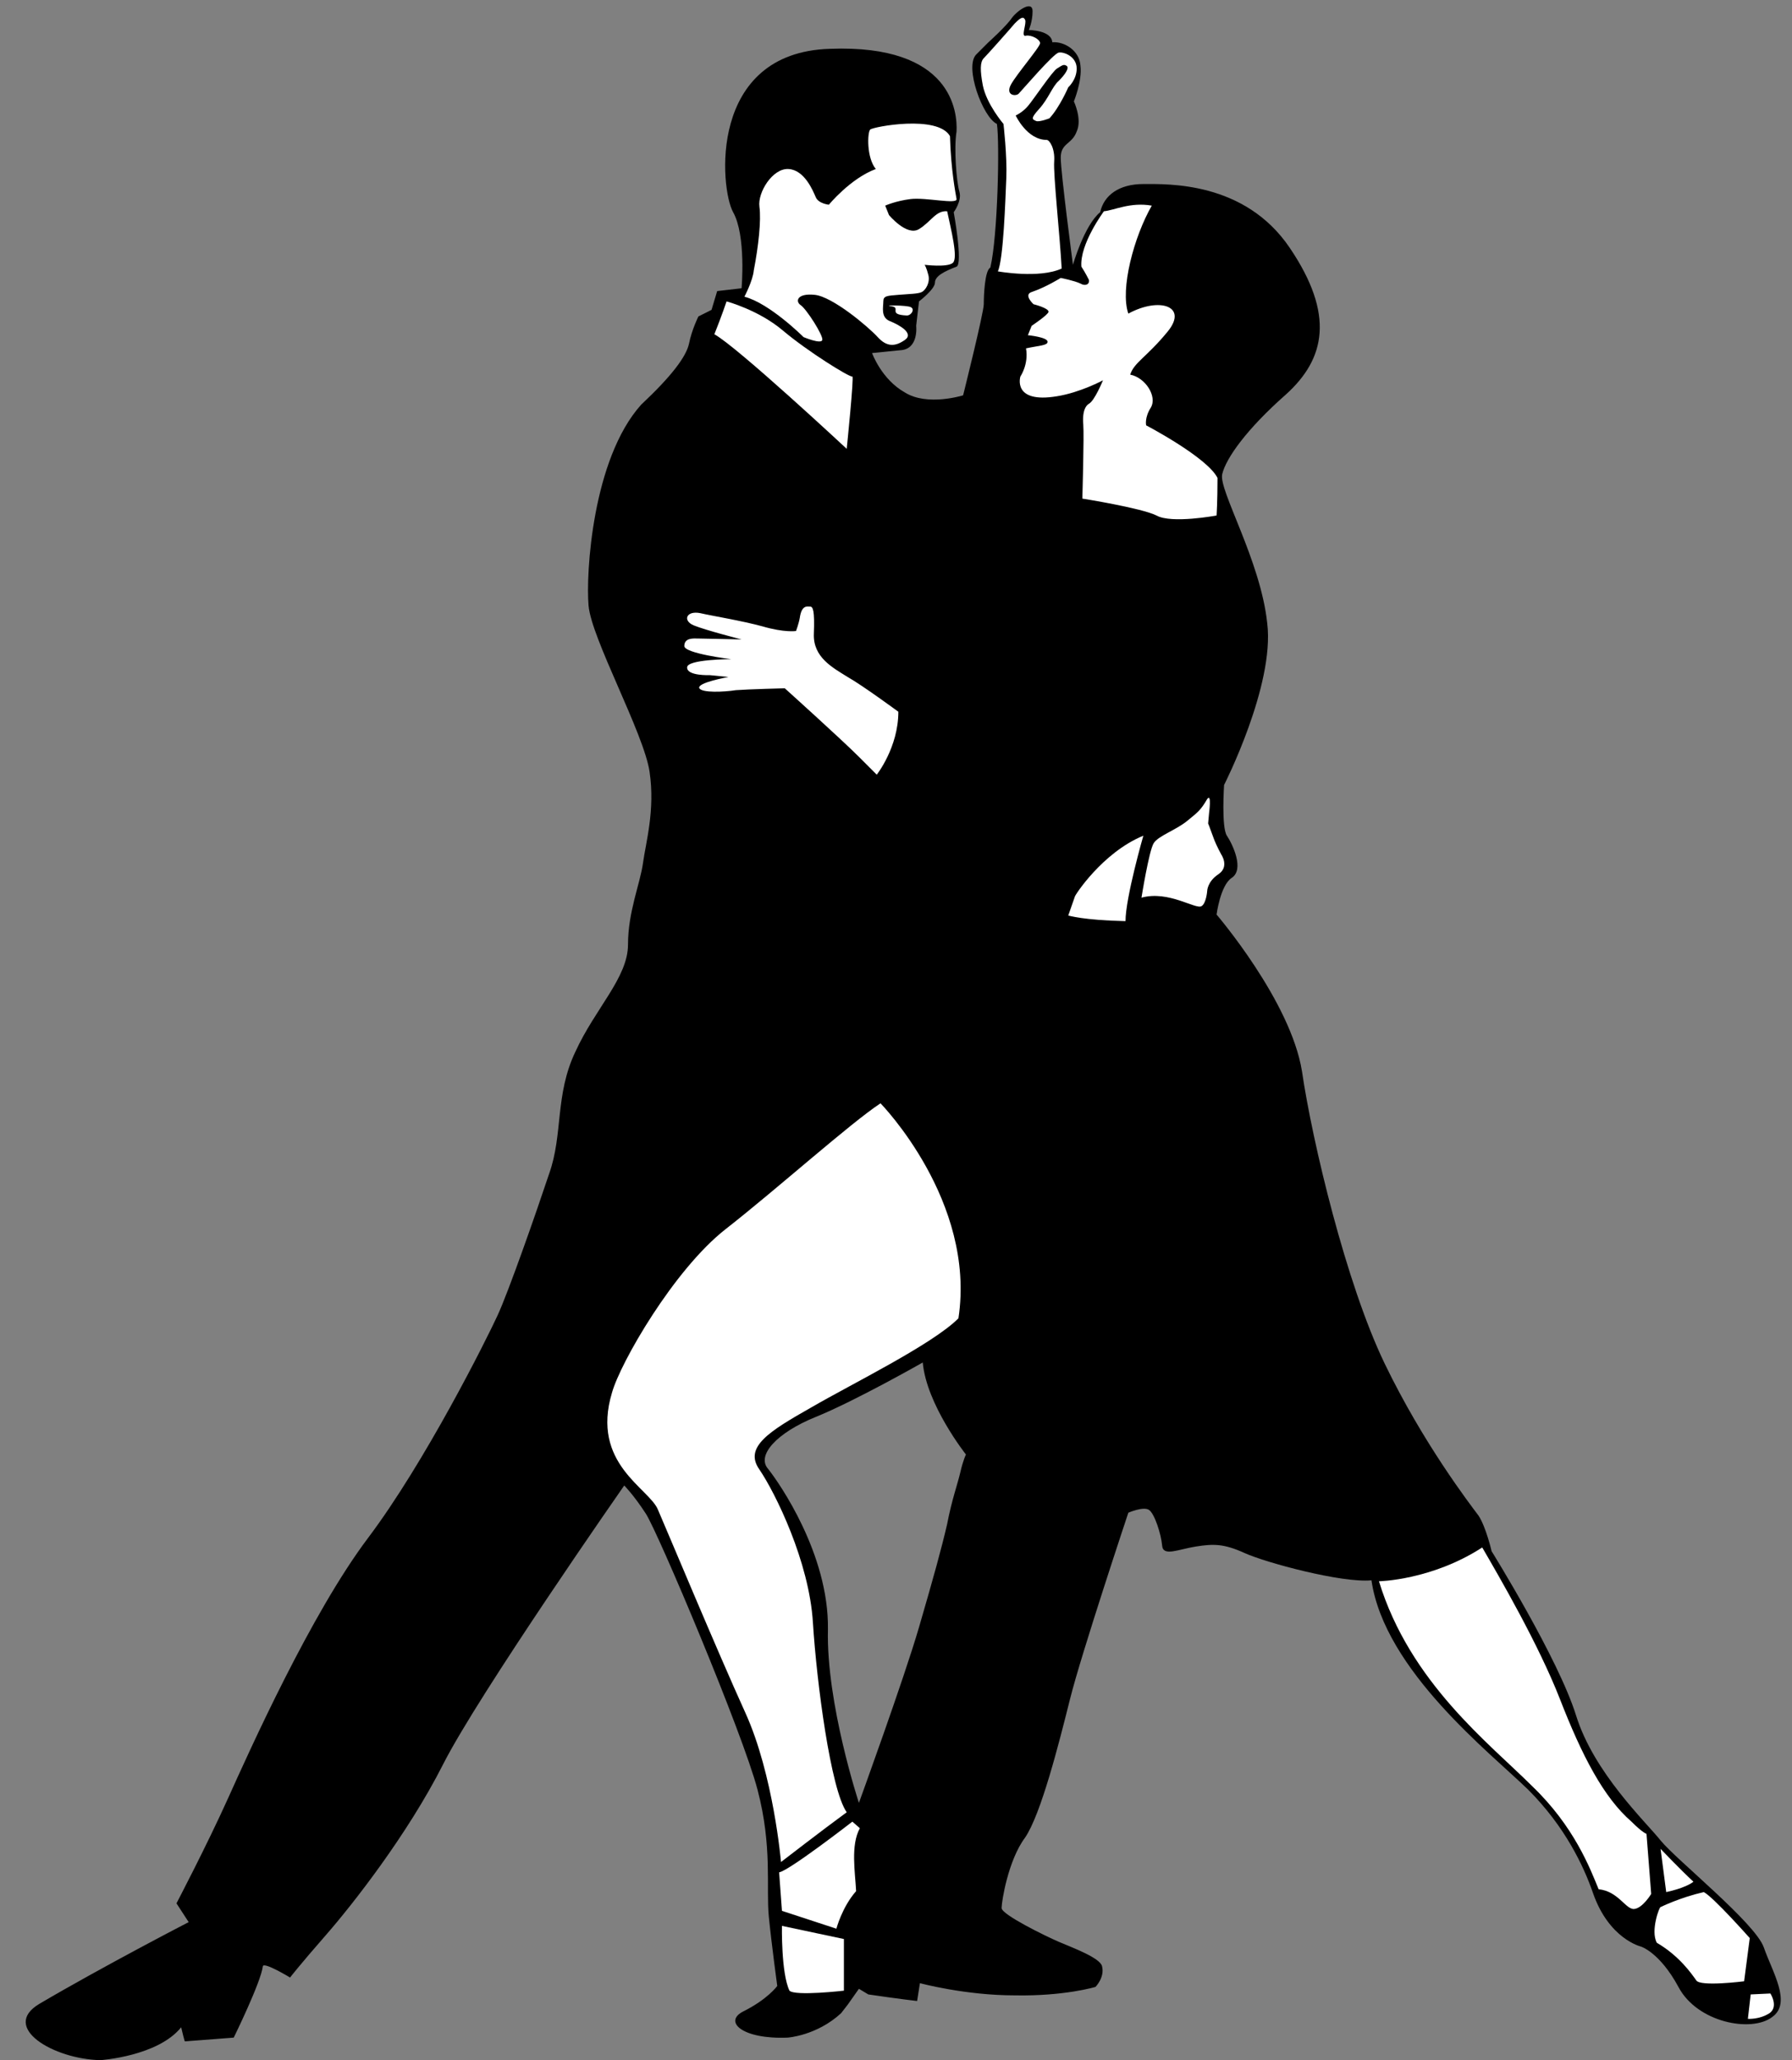 <?xml version="1.0" encoding="utf-8"?>
<svg viewBox="102.91 69.258 190.9 219.4" width="190.9" height="219.4" xmlns="http://www.w3.org/2000/svg"><rect x="102.91" y="69.258" width="190.9" height="219.4" fill="#808080" stroke="none"/><g transform="matrix(1, 0, 0, 1, 43.373, -1.295)"><g transform="matrix(1, 0, 0, 1, -38.463, 22.952)">
		<path d="M285.9,255c-0.9-2.6-9.4-9.4-11-11.4c-1.6-2-7.1-7.2-9-13.3c-1.9-6.1-9-17.5-9-17.5s-0.6-2.6-1.4-3.8&#10;&#9;&#9;&#9;c-0.9-1.2-5.9-7.7-10-16.2c-4.1-8.5-7.7-23.6-8.8-31.1c-1.2-7.5-9.1-16.7-9.1-16.7s0.4-3.1,1.6-3.9c1.4-0.9,0.1-3.6-0.5-4.5&#10;&#9;&#9;&#9;c-0.6-0.9-0.3-5.4-0.3-5.4s5.4-10.6,4.6-17.2c-0.7-6.7-5.2-14.2-4.8-15.9c0.4-1.7,2.6-4.8,6.8-8.5c4.2-3.8,5.2-8.5,0.4-15.6&#10;&#9;&#9;&#9;c-4.8-7.1-13-6.8-15.6-6.8c-2.6,0-4.2,1.2-4.6,3c-1.7,1.4-2.9,5.6-2.9,5.6S211,66,211,64.4c0-1.6,1.2-1.4,1.7-2.8&#10;&#9;&#9;&#9;c0.6-1.3-0.3-3.2-0.3-3.2s0.9-2.2,0.7-3.8c-0.1-1.6-1.7-2.6-3-2.5c-0.1-1.3-2.5-1.3-2.5-1.3s0.4-0.9,0.4-2c0-1.2-1.6-0.1-2.2,0.7&#10;&#9;&#9;&#9;c-0.6,0.9-2.5,2.6-2.5,2.6s0,0-1.3,1.3c-1.3,1.3,0.7,6.7,2.2,7.4c0.3,2,0.1,11.9-0.7,15.3c-0.6,0.3-0.7,3-0.7,3.9&#10;&#9;&#9;&#9;c0,0.9-2.2,9.7-2.2,9.7s-3.8,1.2-6.2-0.3c-2.5-1.4-3.5-4.2-3.5-4.2s1-0.1,3-0.3c2-0.1,1.7-2.6,1.7-2.6l0.3-2.6c0,0,1.7-1.3,1.7-2&#10;&#9;&#9;&#9;c0-0.7,1-1.2,2.3-1.7c0.7-0.3-0.3-5.8-0.3-5.8s0.9-1.2,0.6-2.2c-0.3-1-0.6-4.6-0.3-6.4c0.1-2-0.4-9.3-13.5-8.8&#10;&#9;&#9;&#9;c-13,0.4-11.7,14.9-10.3,17.4c1.4,2.5,0.9,8.1,0.9,8.1l-2.6,0.3l-0.6,2l-1.4,0.7c0,0-0.7,1.4-1,2.9c-0.3,1.4-1.9,3.5-5.1,6.5&#10;&#9;&#9;&#9;c-5.2,5.8-5.9,18-5.6,21.4c0.3,3.5,5.9,13.6,6.5,17.7c0.6,4.1-0.4,7.5-0.7,9.7c-0.3,2.2-1.6,5.2-1.6,8.7c0,3.5-3.5,6.8-5.6,11.4&#10;&#9;&#9;&#9;c-2.2,4.6-1.3,8.8-2.8,13c-1.4,4.2-4.3,12.5-5.5,15.1c-1.2,2.6-7.7,15.6-13.8,23.7c-6.1,8.1-12.6,22.6-14.9,27.7&#10;&#9;&#9;&#9;c-2.3,5.1-5.5,11.2-5.5,11.2l1.3,2c0,0-9.1,4.7-15.9,8.7c-4.2,2.5,1.5,5.9,6.5,6c0,0,6.1-0.4,8.6-3.5c0.4,1.7,0.4,1.5,0.4,1.5&#10;&#9;&#9;&#9;l5.2-0.4c0,0,2.9-5.9,3.1-7.6c0.1-0.5,2.9,1.2,2.9,1.2s1-1.3,3.8-4.5c2.8-3.2,8.7-10.7,12.5-18.2c3.8-7.5,19.3-29.7,19.3-29.7&#10;&#9;&#9;&#9;s1,1,2.3,3c1.3,2,10.3,23.3,11.9,29.4c1.6,6.1,0.9,10.4,1.2,13.5c0.3,3,0.9,7.4,0.9,7.4s-1,1.4-3.6,2.7c-2.2,1.1-0.1,3,4.7,2.8&#10;&#9;&#9;&#9;c0,0,3.1-0.2,5.7-2.6c0.7-0.9,0.7-0.9,0.7-0.9l1.2-1.7l1,0.6c3.4,0.5,5.2,0.7,5.2,0.7l0.3-1.9c0,0,4.8,1.3,10.1,1.3&#10;&#9;&#9;&#9;c5.3,0.1,8.6-0.9,8.6-0.9s1-1,0.7-2.2c-0.2-0.9-3.2-2-4.6-2.6c-1.4-0.6-6.1-2.9-6.1-3.6c0-0.7,0.7-5.1,2.5-7.5&#10;&#9;&#9;&#9;c1.7-2.5,3.6-10,4.8-14.8c1.2-4.8,6.2-19.8,6.2-19.8s1.6-0.7,2.2-0.3c0.6,0.4,1.3,2.6,1.4,3.8c0.1,1.2,1.7,0.4,3.6,0.1&#10;&#9;&#9;&#9;c1.9-0.3,3-0.3,5.2,0.7c2.2,1,10.3,3.2,13.5,2.9c1.4,9.6,12.7,18.4,16.7,22.3c3.9,3.9,5.9,8.1,6.9,11c1.7,4.9,5.1,5.7,5.1,5.7&#10;&#9;&#9;&#9;s2,0.6,4,4.3c2,3.8,7.8,4.9,10,3.2C288.9,260.9,286.8,257.6,285.9,255z M200.3,204.4c-0.3,1.3-0.9,2.9-1.4,5.5&#10;&#9;&#9;&#9;c-0.6,2.6-1.4,5.5-3,11c-1.6,5.5-6.4,18.7-6.4,18.7s-3.5-10.6-3.3-18.5c0.1-8-5.2-15.6-6.4-17.1c-1.2-1.4,0.9-3.8,5.1-5.5&#10;&#9;&#9;&#9;c4.2-1.7,11.4-5.8,11.4-5.8c0.4,4.5,4.6,9.8,4.6,9.8S200.6,203.1,200.3,204.4z"/>
		<path class="st1" d="M191.8,165.1c0,0,10.2,10.4,8.3,22.9c-2.8,2.8-11.4,7-15.7,9.5c-4.4,2.5-7.2,4.2-5.5,6.6&#10;&#9;&#9;&#9;c1.7,2.5,5.3,9.8,5.7,16.3c0.4,6.4,1.9,17.8,3.6,20.2c-2.6,1.9-7,5.3-7,5.3s-0.8-9.3-3.8-15.9c-3-6.6-8.3-19.3-9.3-21.6&#10;&#9;&#9;&#9;c-0.9-2.3-7.2-4.9-4.9-12.5c0.9-3.2,6.6-13.1,12.1-17.4C180.8,174.2,188.6,167.2,191.8,165.1z" style="fill: rgb(255, 255, 255);"/>
		<path class="st1" d="M244.9,216c0,0,5.6-0.1,11-3.6c1.8,3.1,6,10.3,8.3,16.2c2.3,5.9,4.6,10.4,7.6,13c1.2,1.2,1.6,1.3,1.6,1.3&#10;&#9;&#9;&#9;l0.5,6.4c0,0-0.9,1.5-1.8,1.6c-0.9,0.1-1.7-1.9-3.8-2.1c-0.9-2.2-2.6-6.7-7.1-11C256.7,233.3,248.2,226.8,244.9,216z" style="fill: rgb(255, 255, 255);"/>
		<path class="st1" d="M274.9,244.5l0.6,4.6c0,0,2-0.4,2.9-1.1C276.9,246.6,274.9,244.5,274.9,244.5z" style="fill: rgb(255, 255, 255);"/>
		<path class="st1" d="M274.9,250.7c-0.1-0.1-1.1,2.5-0.4,3.8c2.4,1.4,3.7,3.3,4.2,4c0.4,0.7,5.1,0.1,5.1,0.1l0.6-4.6&#10;&#9;&#9;&#9;c0,0-3.9-4.4-4.9-4.9C276.9,249.7,274.9,250.7,274.9,250.7z" style="fill: rgb(255, 255, 255);"/>
		<path class="st1" d="M284.2,262.6l0.3-2.6l2.1-0.1c0,0,0.9,1.4-0.1,2.1C285.4,262.7,284.2,262.6,284.2,262.6z" style="fill: rgb(255, 255, 255);"/>
		<path class="st1" d="M181,247l0.3,4.1l5.8,1.9c0,0,0.6-2.3,2.1-4c-0.1-2-0.6-4.9,0.4-6.7c-0.8-0.7-0.8-0.7-0.8-0.7&#10;&#9;&#9;&#9;S182.1,246.8,181,247z" style="fill: rgb(255, 255, 255);"/>
		<path class="st1" d="M181.3,252.7c0,0-0.1,5,0.8,6.9c0.6,0.6,5.8,0,5.8,0v-5.5L181.3,252.7z" style="fill: rgb(255, 255, 255);"/>
		<path class="st1" d="M193.7,123.4c0,0-3.8-2.8-5.4-3.7c-1.6-1-3.7-2.1-3.6-4.6c0.1-2.5-0.1-2.9-0.4-2.9c-0.3,0-0.9-0.2-1.1,1.2&#10;&#9;&#9;&#9;c-0.1,0.6-0.4,1.4-0.4,1.4s-1.2,0.2-3.6-0.5c-2.2-0.6-5.3-1.1-6.6-1.4c-1.5-0.3-1.9,0.8-0.7,1.3c1.2,0.5,5.1,1.5,5.1,1.5&#10;&#9;&#9;&#9;s-4.3-0.1-4.7-0.1c-0.4,0-1.4-0.1-1.4,0.8c0,0.8,5,1.4,5,1.4s-4.8,0-4.7,0.9c0,0.9,2.4,0.8,2.4,0.8l2,0.2c0,0-3.4,0.6-3.1,1.2&#10;&#9;&#9;&#9;c0.3,0.5,2.6,0.4,3.9,0.2c1.3-0.1,5.2-0.2,5.2-0.2s6,5.4,7.9,7.3c1.9,1.9,1.9,1.9,1.9,1.9S193.7,127.2,193.7,123.4z" style="fill: rgb(255, 255, 255);"/>
		<path class="st1" d="M219.6,143.2c0,0,0.8-5,1.3-5.8c0.5-0.8,2.4-1.4,3.6-2.4c1.1-0.9,1.4-1.1,2.1-2.3c0.5-0.7,0.2,1.5,0.2,1.5&#10;&#9;&#9;&#9;l-0.1,1.1c0,0,0.1,0.2,0.6,1.6c0.3,0.8,0.8,1.7,0.8,1.7s0.9,1.3-0.3,2.1c-1.2,0.8-1.2,1.8-1.2,1.8s-0.1,1.3-0.6,1.6&#10;&#9;&#9;&#9;C225.4,144.5,222.5,142.4,219.6,143.2z" style="fill: rgb(255, 255, 255);"/>
		<path class="st1" d="M213.4,92.8c0.1,1.2-0.1,7.9-0.1,7.9s6.3,1,7.9,1.8c1.6,0.9,6.4,0,6.4,0s0.1-1.4,0.1-4&#10;&#9;&#9;&#9;c-1.1-2.2-7.6-5.6-7.6-5.6s-0.2-0.8,0.5-1.9c0.7-1.2-0.6-3.2-2.2-3.5c0.4-1.3,1.8-1.9,4-4.6c2.2-2.7-0.9-3.7-4.2-1.9&#10;&#9;&#9;&#9;c-0.9-2.6,0.6-8.2,2.5-11.5c-2.3-0.4-4,0.5-5.1,0.6c0,0-2.6,3.5-2.4,5.9c0.4,0.6,0.8,1.4,0.8,1.4c0.1,0.5-0.4,0.7-0.9,0.4&#10;&#9;&#9;&#9;c-0.6-0.3-2.1-0.6-2.1-0.6s-1.6,1-3.1,1.5c-0.9,0.3,0.2,1.3,0.2,1.3s1.6,0.4,1.6,0.8c0,0.3-1.8,1.5-1.8,1.5l-0.4,1&#10;&#9;&#9;&#9;c0,0,2.1,0.2,2.1,0.7c0,0.4-0.9,0.4-2.3,0.7c0.3,1.7-0.6,3-0.6,3s-0.9,2.9,3.9,2.1c2.5-0.4,4.9-1.7,4.9-1.7s-0.9,2.2-1.5,2.5&#10;&#9;&#9;&#9;C213.2,91.1,213.4,92.7,213.4,92.8z" style="fill: rgb(255, 255, 255);"/>
		<path class="st1" d="M209.5,62.5c0.3,0,0.9,0.9,0.8,2.3c-0.1,1.4,0.6,7.8,0.8,11.4c-2.4,1.1-6.8,0.3-6.8,0.3&#10;&#9;&#9;&#9;c0.6-1.3,0.8-7.6,0.9-9.9c0.1-2.4-0.3-5.8-0.3-5.8s-1.8-2.1-2.2-4.1c-0.3-1.6-0.3-2.5,0.1-2.9c0.4-0.4,2.8-3.1,3.3-3.7&#10;&#9;&#9;&#9;c0.6-0.6,0.9-0.8,1.1-0.4c0.2,0.4-0.5,1.9,0.1,1.7c0.6-0.1,1.5,0.4,1.5,0.8c0,0.4-2.5,3.3-3.1,4.4c-0.6,1.1,0.4,1.3,0.8,1&#10;&#9;&#9;&#9;c0.3-0.3,3.8-4.4,4.3-4.4c0.5-0.1,1.9,0.4,1.9,1.7c0,1.2-0.9,2-0.9,2s-0.9,2.1-2,3.3c0,0-1,0.4-1.4,0.3c-0.4-0.2-0.7-0.2,0.3-1.3&#10;&#9;&#9;&#9;c1-1.1,1.4-2.4,2.1-3c0.6-0.6,1.2-1.4,0.8-1.6c-0.3-0.2-0.5,0-1,0.3c-0.5,0.3-2.5,3.3-3.1,4c-0.6,0.7-1.3,1-1.3,1&#10;&#9;&#9;&#9;S207.4,62.5,209.5,62.5z" style="fill: rgb(255, 255, 255);"/>
		<path class="st1" d="M177.3,79.2c0,0,0.9-1.7,1-2.8c0.5-2.6,0.8-5.3,0.6-6.8c-0.2-1.5,1.4-4.1,3.1-4c1.7,0.1,2.6,2.3,2.9,3&#10;&#9;&#9;&#9;c0.3,0.7,1.4,0.8,1.4,0.8s2.3-2.8,5-3.8c-1-1.2-0.9-3.9-0.6-4.2c0.3-0.3,7.2-1.6,8.5,0.7c0.1,3.6,0.6,6.1,0.7,6.7&#10;&#9;&#9;&#9;c0.1,0.6-3.3-0.2-4.9,0c-1.6,0.2-2.7,0.7-2.7,0.7l0.4,1c0,0,1.9,2.3,3.2,1.5c1.3-0.8,1.8-2,3-1.9c0.4,1.9,1.2,5,0.6,5.5&#10;&#9;&#9;&#9;c-0.6,0.5-3,0.2-3,0.2s0.2,0.3,0.4,1.1c0.2,0.8-0.3,1.6-0.7,1.8c-0.4,0.2-1.3,0.2-2.5,0.3c-1.2,0.1-1.6,0.1-1.6,0.7&#10;&#9;&#9;&#9;c0,0.6-0.3,1.7,0.7,2.1c1,0.4,2.6,1.3,1.6,2c-1,0.7-1.9,0.8-2.9-0.3c-1-1.1-4.8-4.3-6.7-4.5c-1.9-0.2-2.1,0.7-1.5,1.1&#10;&#9;&#9;&#9;c0.6,0.4,2.4,3.2,2.3,3.7c-0.1,0.5-2-0.3-2-0.3S180,79.9,177.3,79.2z" style="fill: rgb(255, 255, 255);"/>
		<path class="st1" d="M192.8,80.2c-0.6-0.1,1.7-0.1,2.2,0.1c0.5,0.2,0.1,0.9-0.4,0.9C192.4,81.1,194.2,80.3,192.8,80.2z" style="fill: rgb(255, 255, 255);"/>
		<path class="st1" d="M219.8,136.6c0,0-1.9,6.6-1.9,9.1c-4.5-0.1-6.1-0.6-6.1-0.6l0.7-2C212.4,143.1,215.4,138.4,219.8,136.6z" style="fill: rgb(255, 255, 255);"/>
		<path class="st1" d="M188.2,95.4c0,0-11.7-10.9-14.1-12.2c0.8-2,1.3-3.5,1.3-3.5s3.4,0.9,6,3.1c2.6,2.2,7.1,5,7.4,4.9&#10;&#9;&#9;&#9;C189,87.6,188.2,95.4,188.2,95.4z" style="fill: rgb(255, 255, 255);"/>
		<path class="st1" d="M180.1,72.9c0,0,1.8,2.7,3,3.3C181.6,76.7,179.6,76.6,180.1,72.9z" style="fill: rgb(255, 255, 255);"/>
	</g></g></svg>